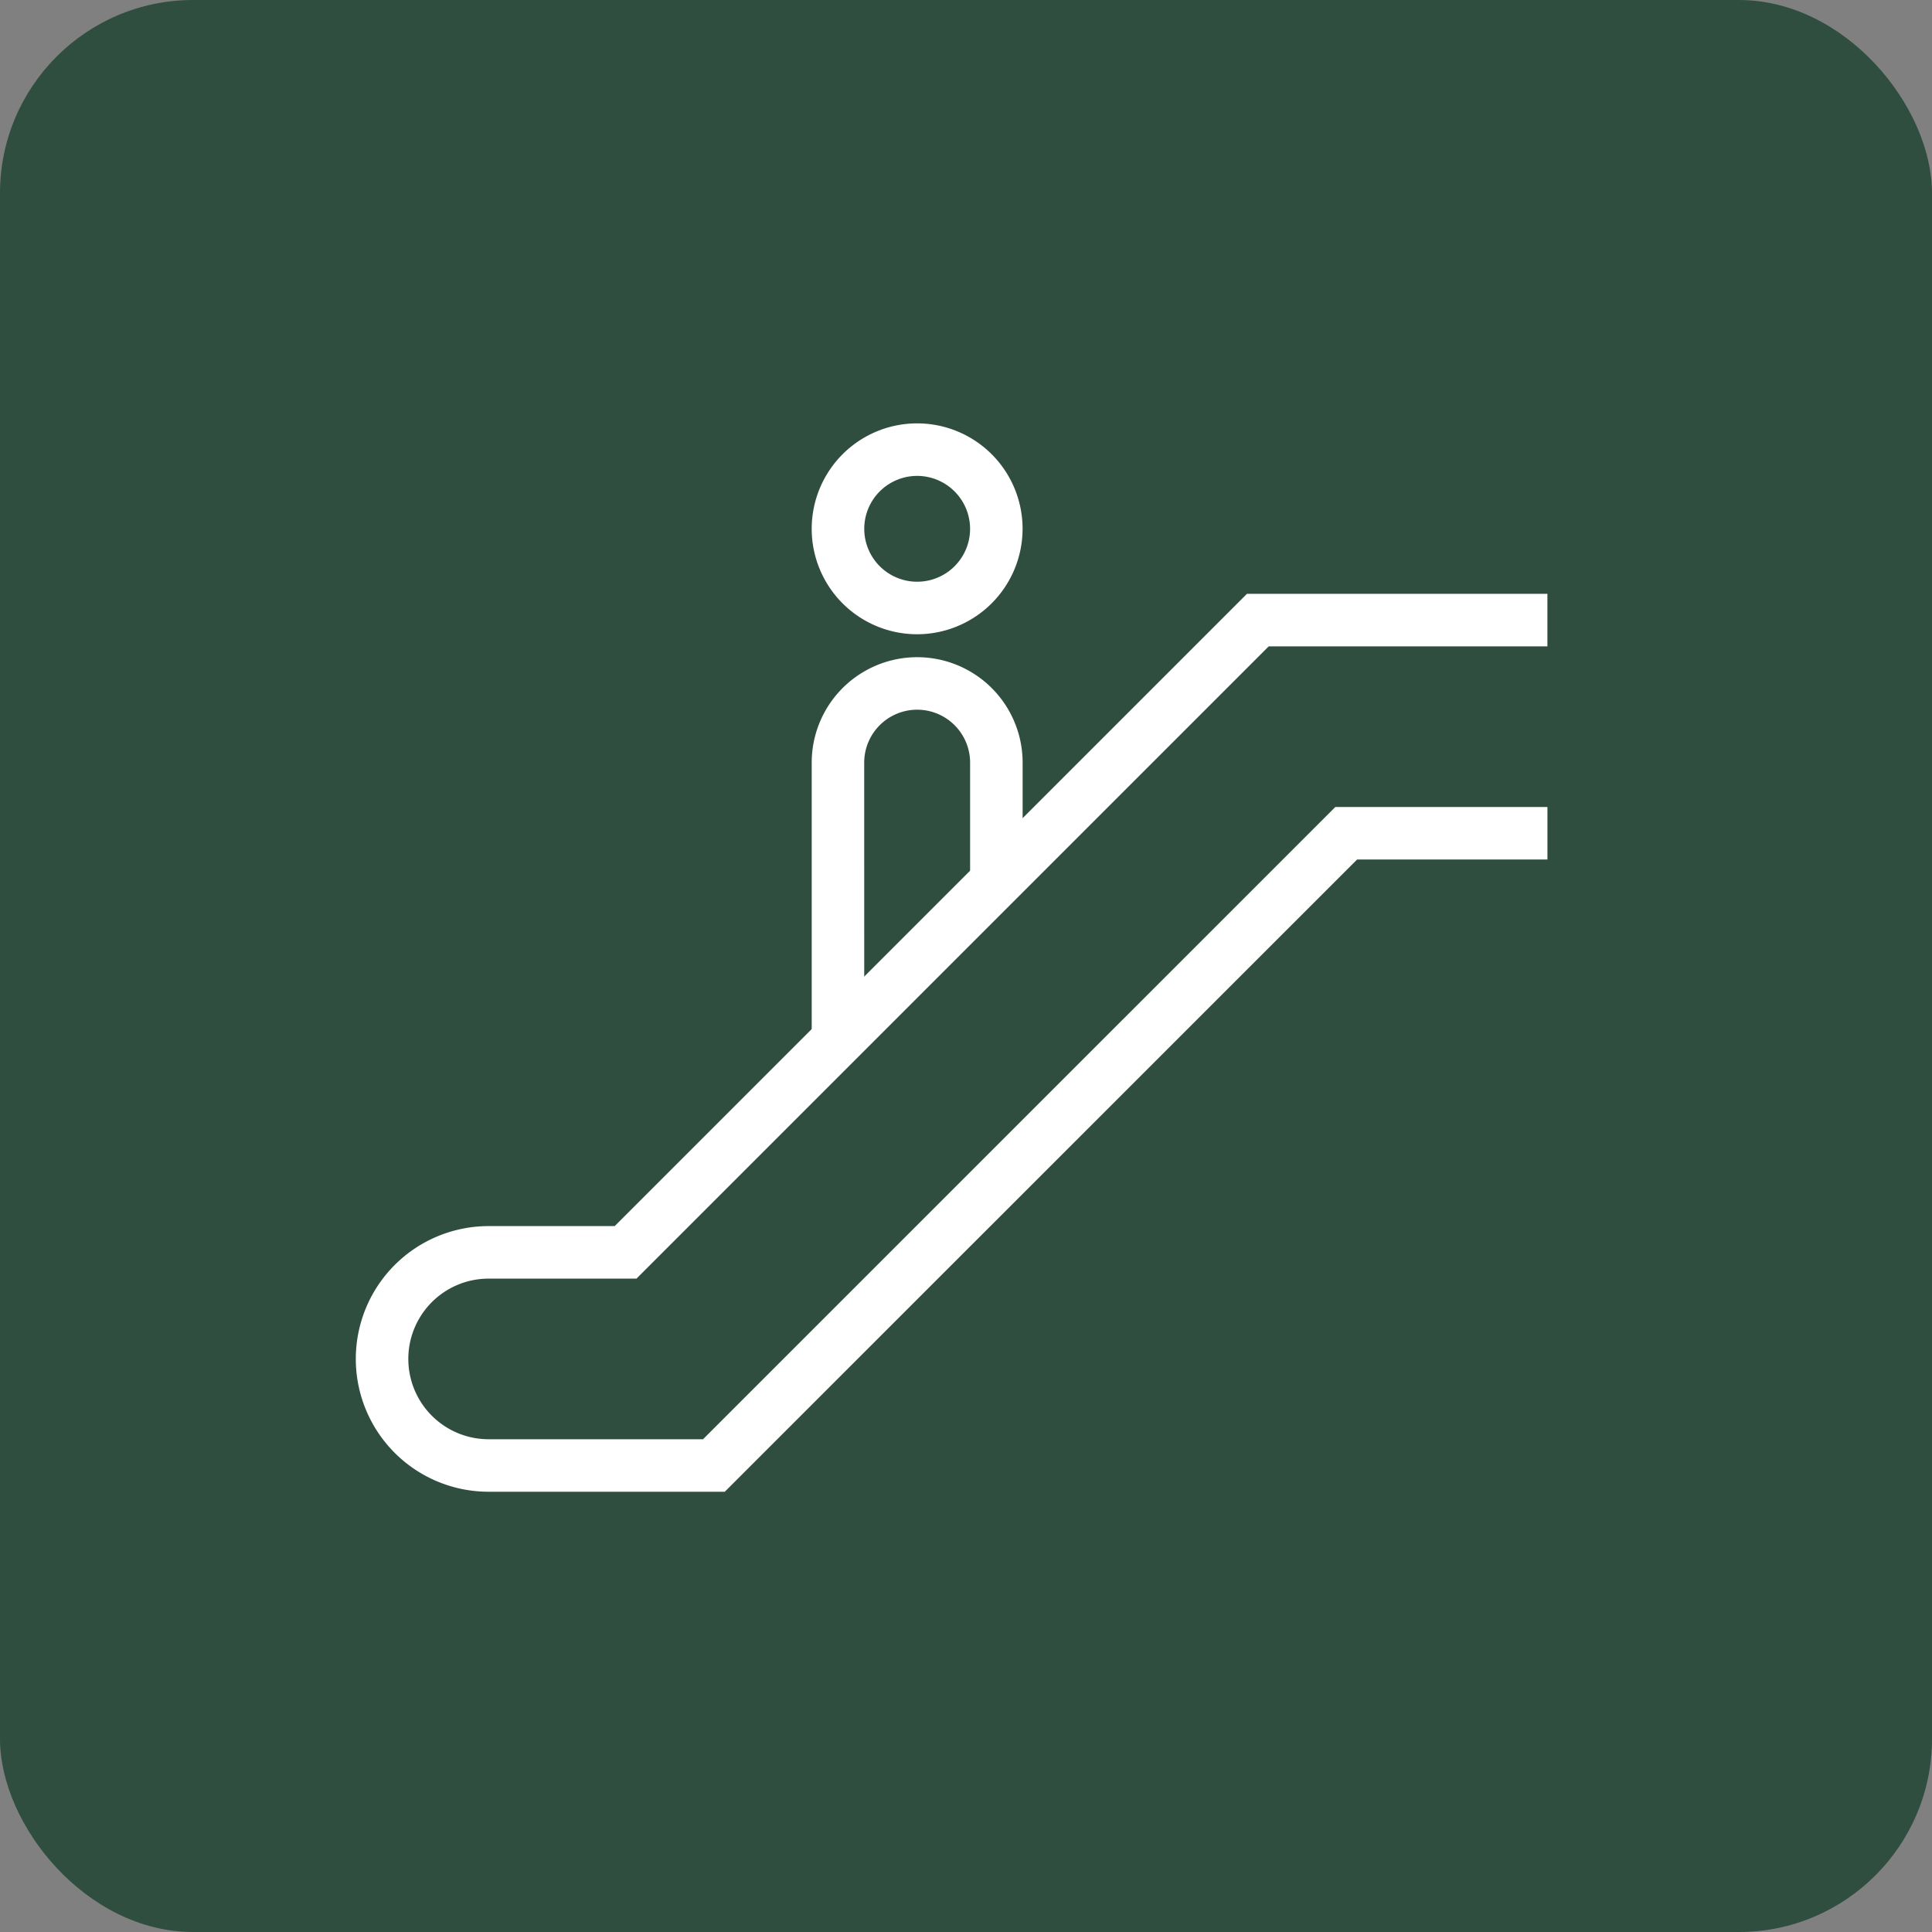 <svg xmlns="http://www.w3.org/2000/svg" width="80" height="80" viewBox="0 0 80 80">
  <rect x="0" y="0" width="80" height="80" fill="#808080" stroke="none"/>
  <g id="wayfinding_escalator" transform="translate(-126 -772)">
    <rect id="사각형_602" data-name="사각형 602" width="80" height="80" rx="8" transform="translate(126 772)" fill="#2f4e3f"/>
    <g id="그룹_659" data-name="그룹 659" transform="translate(140.735 789.531)">
      <g id="그룹_269" data-name="그룹 269" transform="translate(0 7.058)">
        <path id="패스_446" data-name="패스 446" d="M613.8,143.231h-9.778a5.5,5.5,0,1,1,0-11h5.221l26.18-26.181h12.441v2.175h-11.54l-26.18,26.181h-6.122a3.325,3.325,0,1,0,0,6.651H612.9l26.182-26.18h8.783v2.175h-7.882Z" transform="translate(-598.524 -106.05)" fill="#fff"/>
      </g>
      <g id="그룹_270" data-name="그룹 270" transform="translate(18.874 0)">
        <path id="패스_447" data-name="패스 447" d="M620.99,108.014a4.366,4.366,0,1,1,4.367-4.366A4.371,4.371,0,0,1,620.99,108.014Zm0-6.557a2.191,2.191,0,1,0,2.193,2.191A2.194,2.194,0,0,0,620.99,101.457Z" transform="translate(-616.623 -99.282)" fill="#fff"/>
      </g>
      <g id="그룹_271" data-name="그룹 271" transform="translate(18.874 9.684)">
        <path id="패스_448" data-name="패스 448" d="M618.8,124.2h-2.175V112.933a4.367,4.367,0,0,1,8.734,0v4.714h-2.175v-4.714a2.192,2.192,0,0,0-4.385,0Z" transform="translate(-616.623 -108.568)" fill="#fff"/>
      </g>
    </g>
  </g>
</svg>
